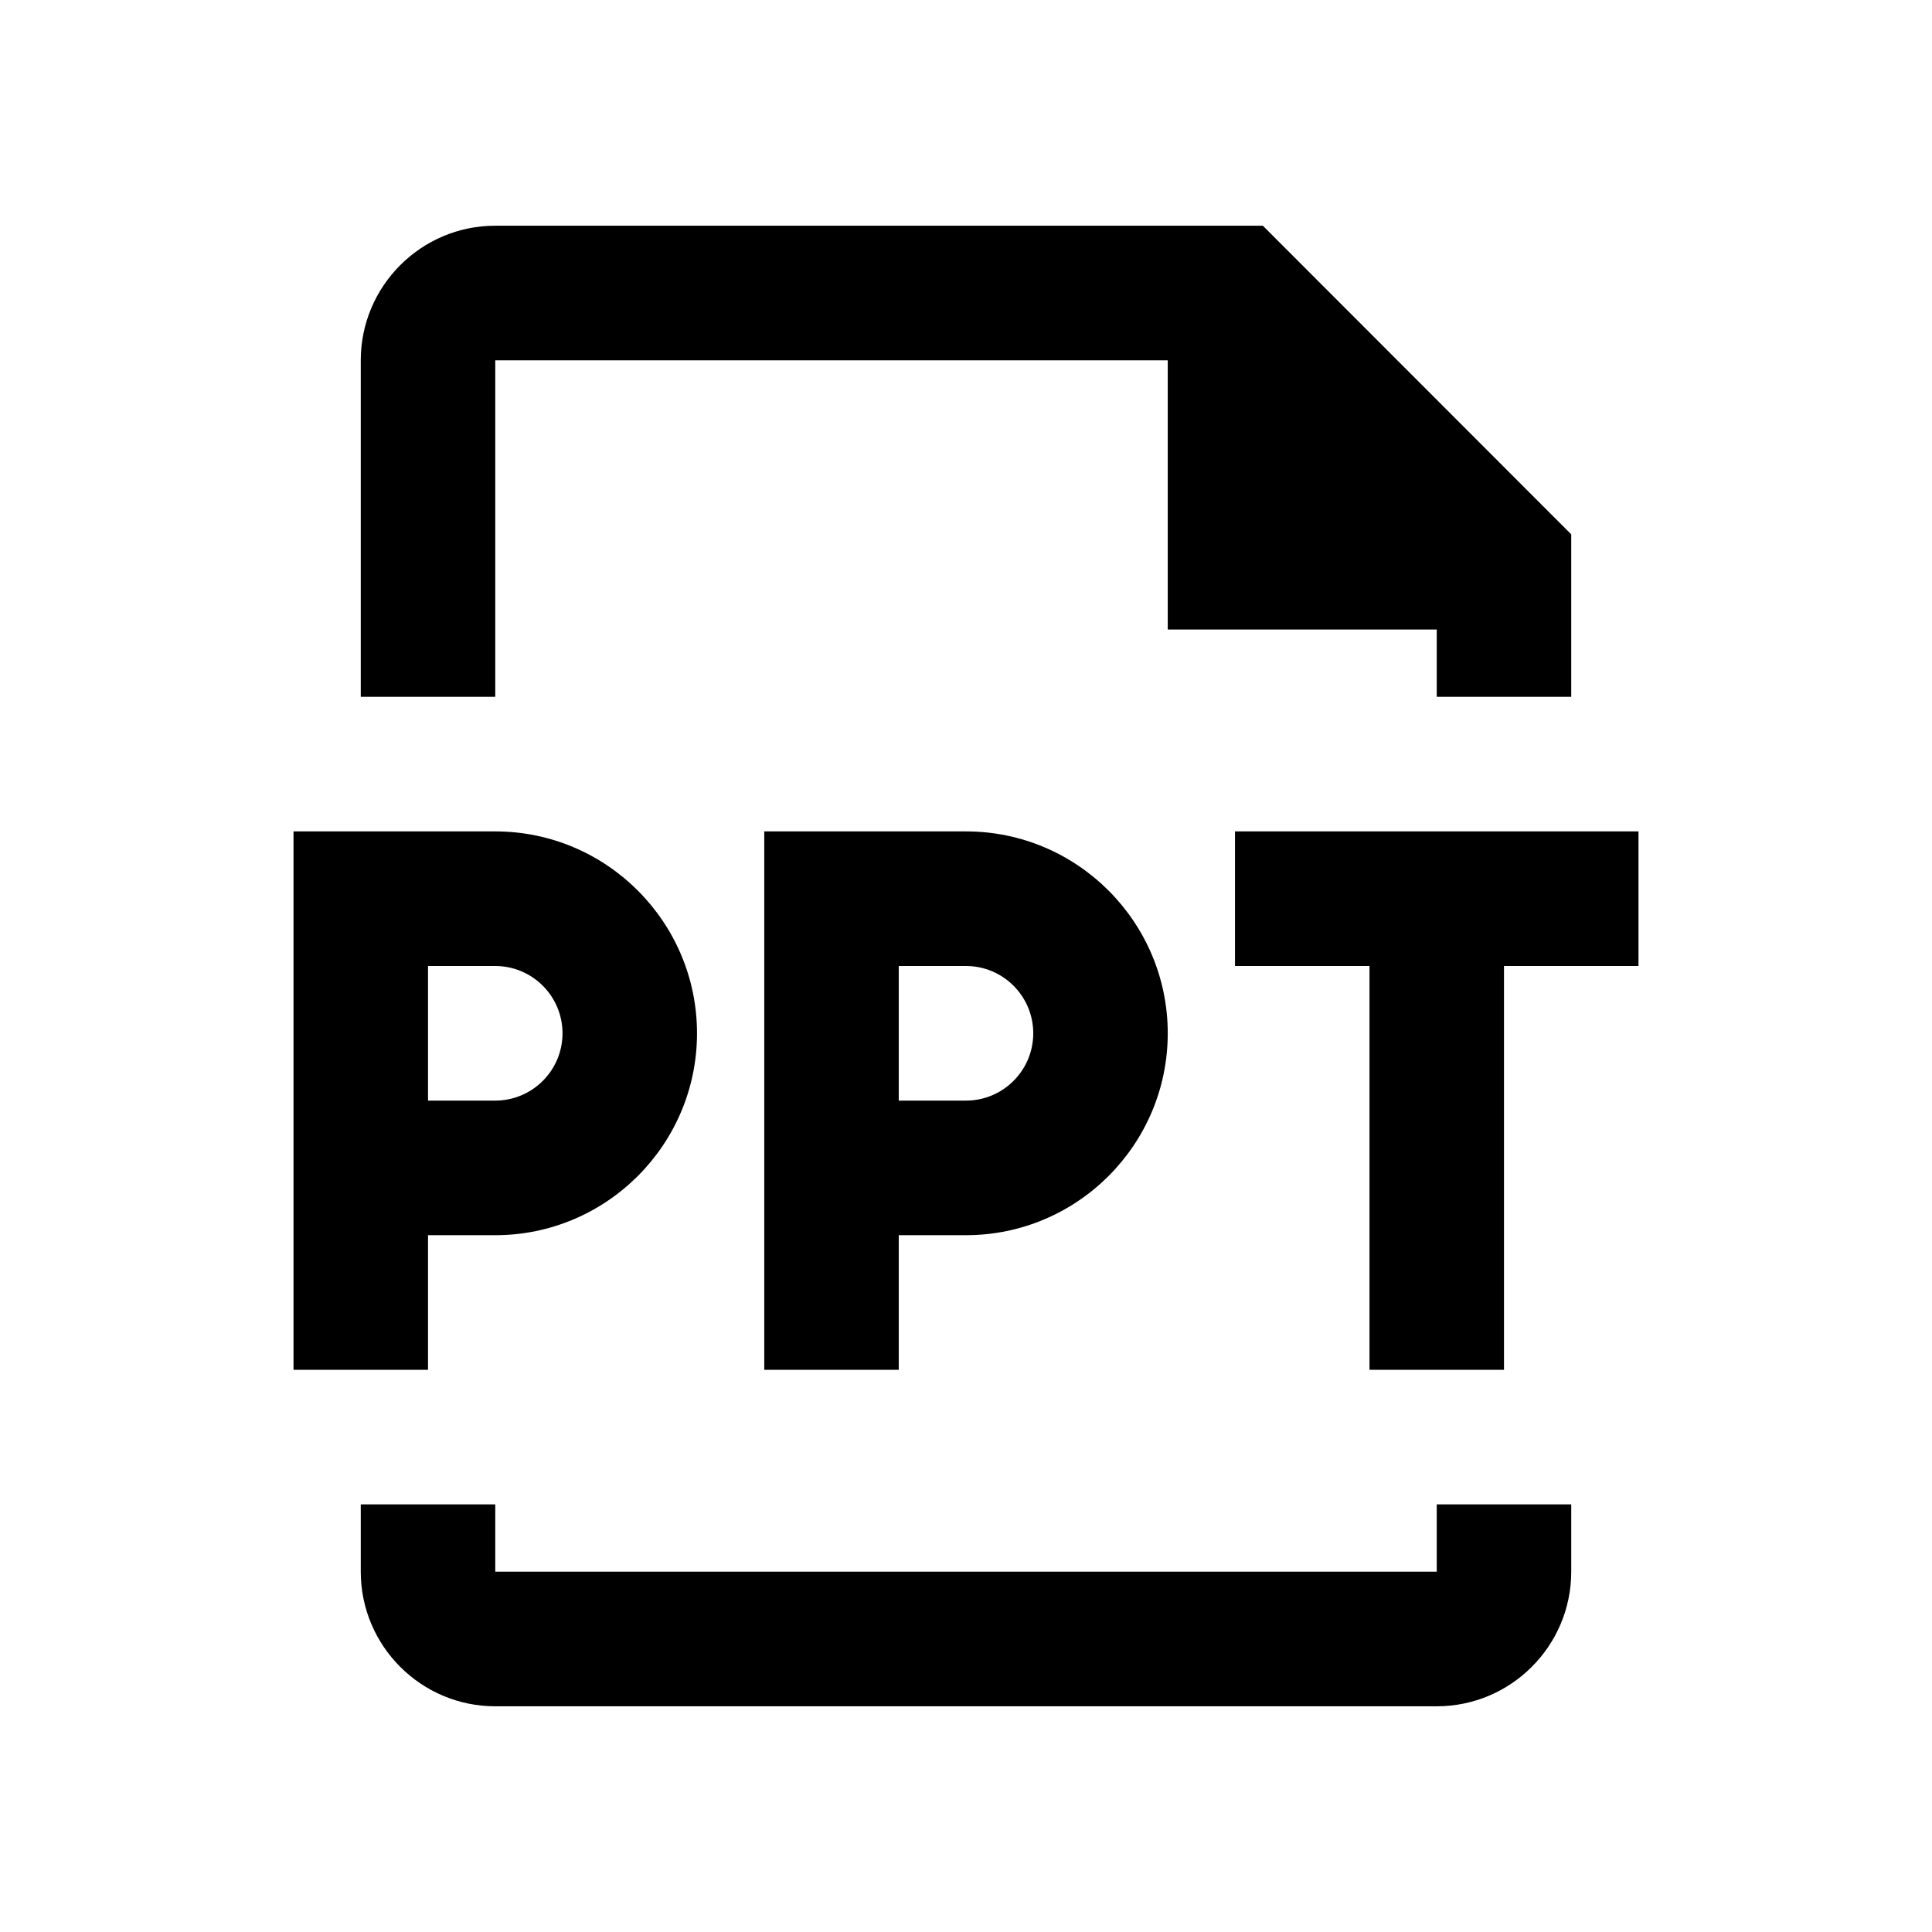 <svg viewBox="0 0 2080 2080" version="1.1" xmlns="http://www.w3.org/2000/svg" height="26pt" width="26pt">
    <g stroke="none" stroke-width="1" fill-rule="evenodd" transform="translate(80 80)">
        <path d="M453.2 307.91h724v289.817h289.6v72.455h144.8V495.277L1279.574 163H453.2c-79.857 0-144.8 65.064-144.8 144.91v362.272h144.8V307.909zM1466.8 1612.09H453.2v-72.454H308.4v72.455c0 79.917 64.943 144.909 144.8 144.909h1013.6c79.857 0 144.8-64.992 144.8-144.91v-72.454h-144.8v72.455zM1249.6 815.09V960h144.8v434.727h144.8V960H1684V815.09zM380.8 960h72.4c39.892 0 72.4 32.46 72.4 72.455 0 39.994-32.508 72.454-72.4 72.454h-72.4V960zm0 289.818h72.4c119.75 0 217.2-97.524 217.2-217.363 0-119.84-97.45-217.364-217.2-217.364H236v579.636h144.8v-144.909zM1032.4 1032.455c0 39.994-32.508 72.454-72.4 72.454h-72.4V960H960c39.892 0 72.4 32.46 72.4 72.455zM742.8 815.09v579.636h144.8v-144.909H960c119.75 0 217.2-97.524 217.2-217.363 0-119.84-97.45-217.364-217.2-217.364H742.8z"/>
    </g>
</svg>
